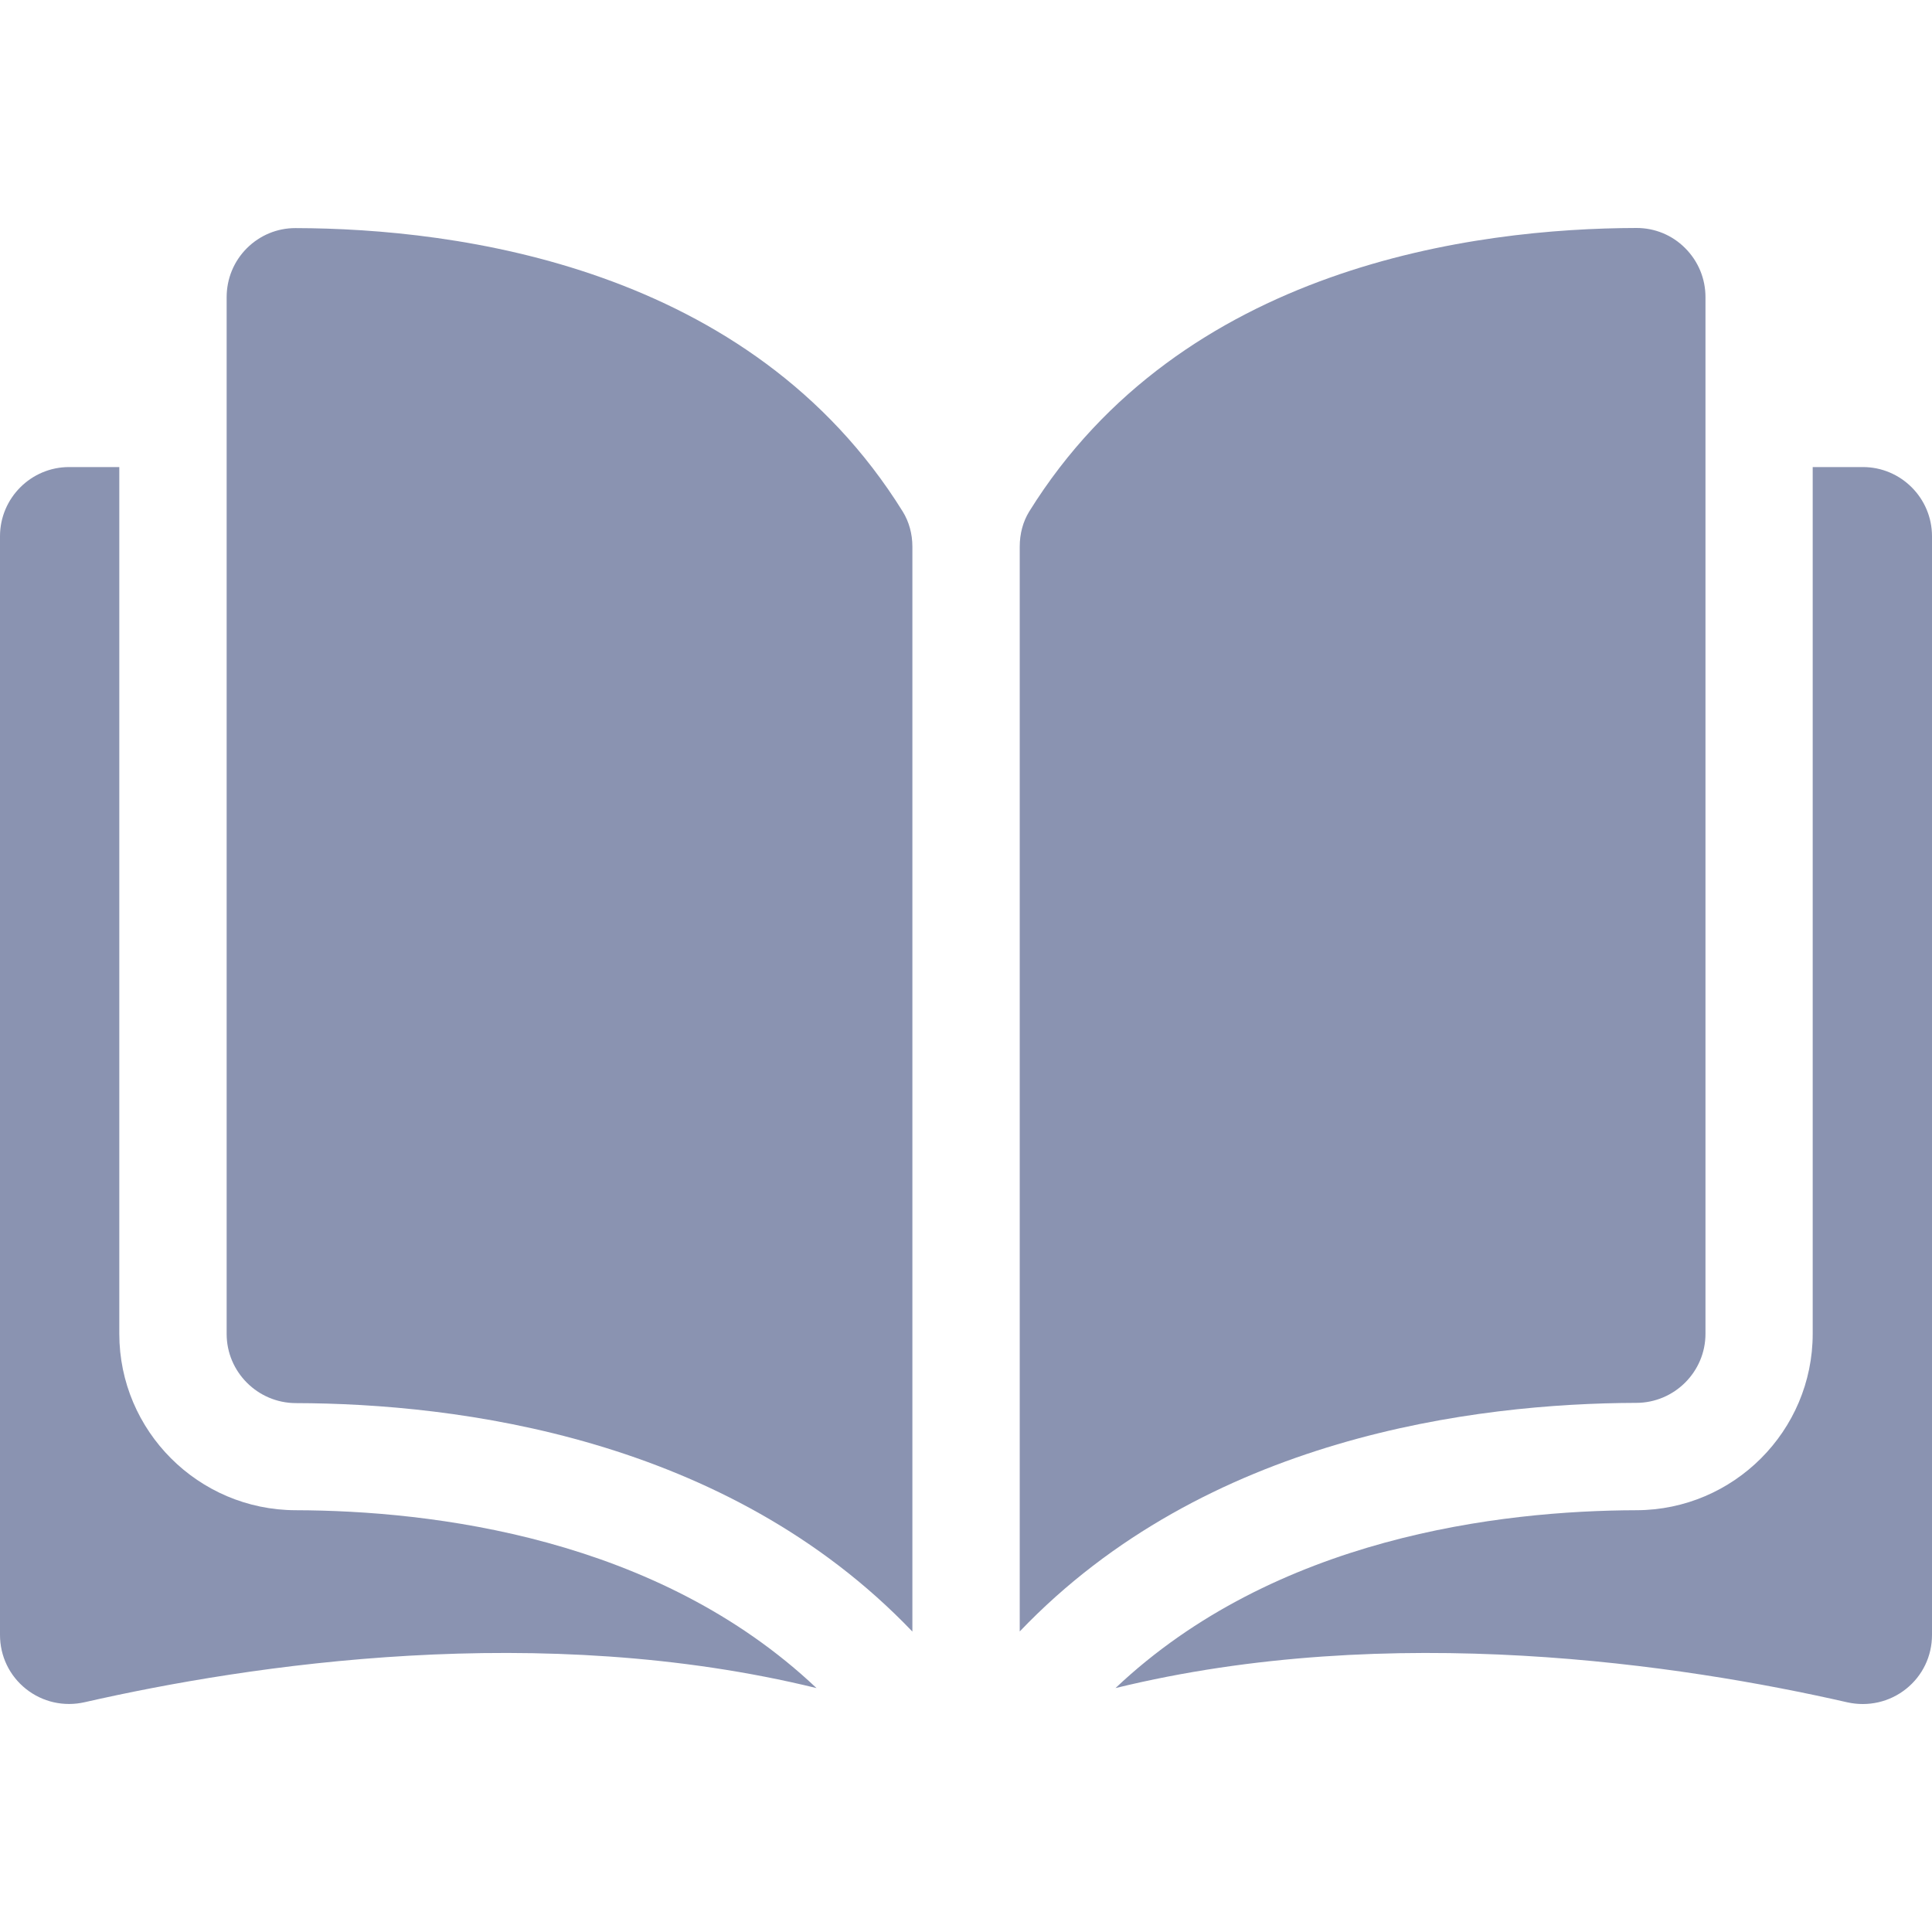 <svg width="16" height="16" viewBox="0 0 16 16" fill="#8A93B1" xmlns="http://www.w3.org/2000/svg">
    <path d="M2.448 1.889C2.447 1.889 2.447 1.889 2.446 1.889C2.295 1.889 2.153 1.948 2.045 2.055C1.936 2.164 1.877 2.308 1.877 2.462V11.047C1.877 11.362 2.134 11.619 2.45 11.62C3.782 11.623 6.015 11.9 7.556 13.512V4.527C7.556 4.421 7.528 4.321 7.477 4.238C6.213 2.202 3.783 1.892 2.448 1.889Z"/>
    <path d="M14.124 11.046V2.461C14.124 2.307 14.064 2.163 13.955 2.054C13.848 1.947 13.705 1.888 13.554 1.888C13.553 1.888 13.553 1.888 13.553 1.888C12.217 1.891 9.788 2.201 8.523 4.237C8.472 4.32 8.445 4.42 8.445 4.527V13.511C9.985 11.899 12.218 11.622 13.55 11.618C13.866 11.618 14.124 11.361 14.124 11.046Z"/>
    <path d="M15.428 3.868H15.012V11.046C15.012 11.85 14.357 12.505 13.553 12.507C12.422 12.51 10.558 12.731 9.238 13.98C11.521 13.421 13.928 13.785 15.299 14.098C15.471 14.136 15.648 14.096 15.785 13.987C15.922 13.878 16 13.715 16 13.54V4.441C16 4.125 15.743 3.868 15.428 3.868Z"/>
    <path d="M0.988 11.046V3.868H0.572C0.257 3.868 0 4.125 0 4.441V13.54C0 13.715 0.078 13.878 0.215 13.987C0.352 14.096 0.529 14.136 0.701 14.097C2.072 13.785 4.479 13.421 6.762 13.98C5.442 12.731 3.578 12.51 2.448 12.507C1.643 12.505 0.988 11.85 0.988 11.046Z"/>
</svg>
